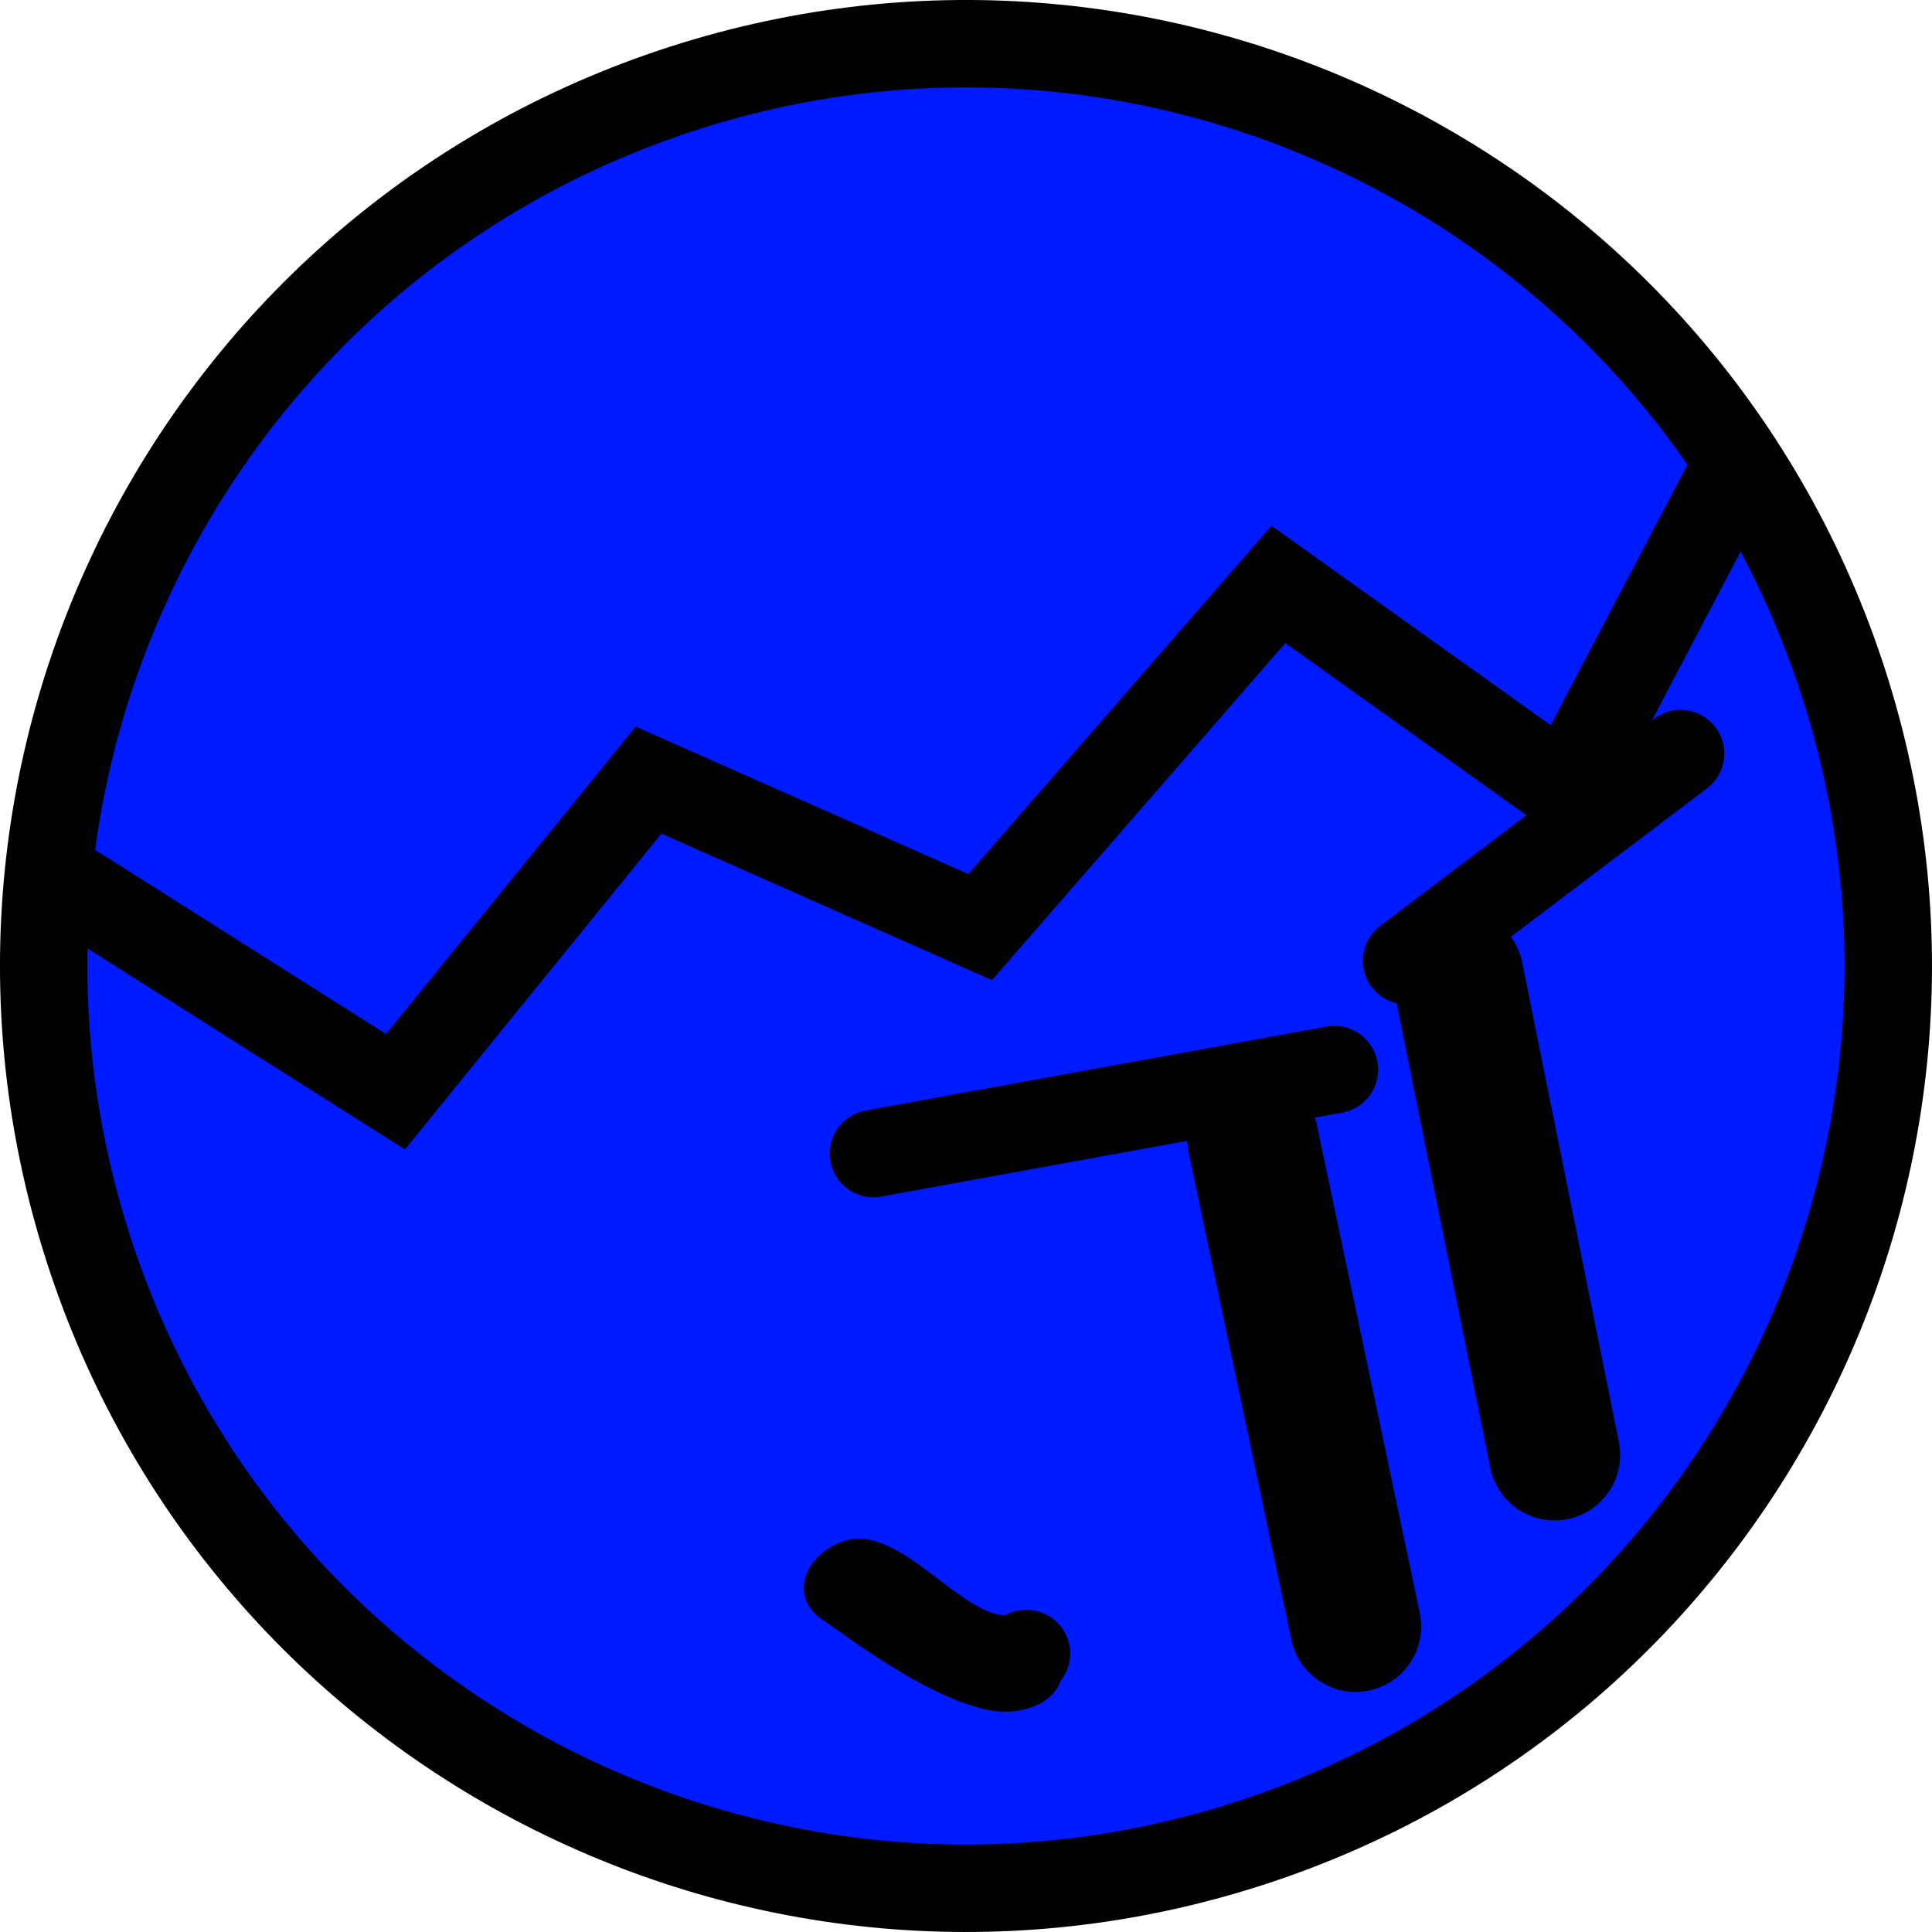 <svg version="1.1" xmlns="http://www.w3.org/2000/svg" xmlns:xlink="http://www.w3.org/1999/xlink" width="110.552" height="110.552" viewBox="0,0,110.552,110.552"><g transform="translate(-264.724,-124.724)"><g data-paper-data="{&quot;isPaintingLayer&quot;:true}" fill-rule="nonzero" stroke-linejoin="miter" stroke-miterlimit="10" stroke-dasharray="" stroke-dashoffset="0" style="mix-blend-mode: normal"><path d="M269.985,196.803c-9.28,-27.622 5.589,-57.538 33.211,-66.818c27.622,-9.28 57.538,5.589 66.818,33.211c9.28,27.622 -5.589,57.538 -33.211,66.818c-27.622,9.28 -57.538,-5.589 -66.818,-33.211z" fill="#001aff" stroke="#000000" stroke-width="5" stroke-linecap="butt"/><path d="M363.91,151.694l-9.57,18.227l-16.46,-11.756l-17.067,19.609l-18.975,-8.41l-14.481,17.83l-18.778,-11.887" fill="none" stroke="#000000" stroke-width="5" stroke-linecap="round"/><path d="M342.294,217.788l-5.881,-27.899" fill="none" stroke="#000000" stroke-width="7.5" stroke-linecap="round"/><path d="M348.151,180.539l5.531,27.434" fill="none" stroke="#000000" stroke-width="7.5" stroke-linecap="round"/><path d="M314.707,190.733l26.374,-4.804" fill="none" stroke="#000000" stroke-width="5" stroke-linecap="round"/><path d="M345.216,179.7l15.673,-11.855" fill="none" stroke="#000000" stroke-width="5" stroke-linecap="round"/><path d="M322.767,222.64c-3.498,0.462 -9.786,-4.47 -10.819,-5.118c-2.349,-1.476 -1.003,-4.077 1.293,-4.676c2.95,-0.769 6.498,4.283 9.006,4.312c0.748,-0.416 1.69,-0.436 2.481,0.028c1.191,0.699 1.59,2.23 0.892,3.421c-0.062,0.105 -0.13,0.204 -0.204,0.297c-0.327,0.888 -1.162,1.54 -2.65,1.736z" fill="#000000" stroke="none" stroke-width="0.5" stroke-linecap="butt"/></g></g></svg>